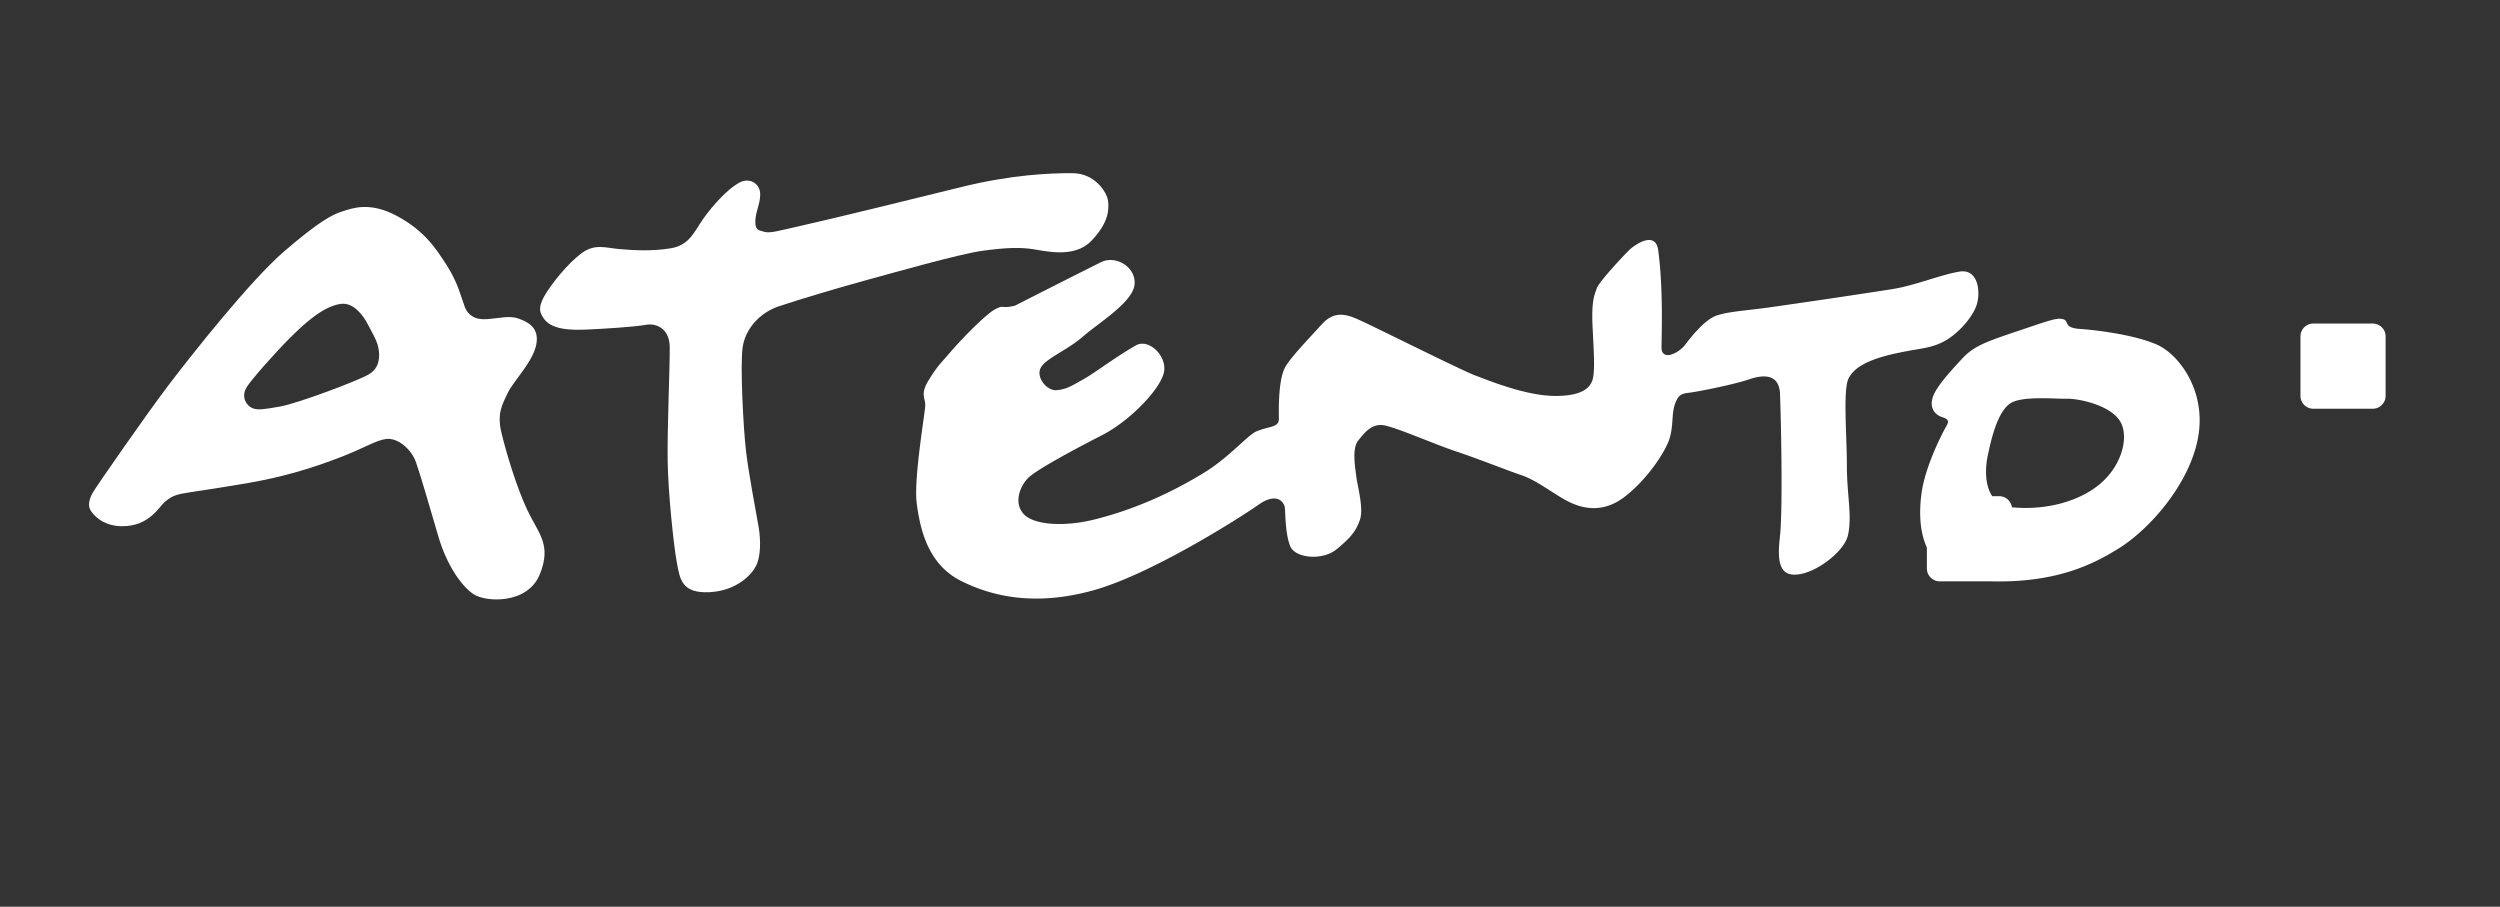 <svg width="193" height="70" xmlns="http://www.w3.org/2000/svg" xmlns:svg="http://www.w3.org/2000/svg">
 <rect width="100%" height="100%" fill="#333333" stroke="none"/>
 <g>
  <title>Layer 1</title>
  <path id="svg_2" fill="#fff" d="m9.394,40.624c-1.536,-0.018 -2.262,-0.953 -2.431,-1.28c-0.17,-0.326 -0.094,-0.793 0.199,-1.317c0.216,-0.385 4.128,-6.035 5.901,-8.362c1.774,-2.328 6.291,-8.04 8.888,-10.271c2.596,-2.23 3.648,-2.82 4.5,-3.082c0.691,-0.211 2.07,-0.797 4.224,0.376c2.154,1.172 2.997,2.53 3.839,3.832c0.841,1.303 1.134,2.56 1.362,3.159c0.228,0.599 0.729,1.03 1.713,0.96c0.984,-0.069 1.749,-0.301 2.465,-0.037c0.716,0.263 1.599,0.688 1.346,2.006c-0.255,1.32 -1.767,2.821 -2.191,3.705c-0.425,0.883 -0.853,1.601 -0.502,3.076s1.158,4.201 2.007,5.997c0.848,1.796 1.903,2.656 0.951,4.971c-0.952,2.317 -4.187,2.146 -5.128,1.502s-2.061,-2.27 -2.697,-4.453c-0.636,-2.183 -1.386,-4.747 -1.729,-5.728c-0.343,-0.981 -1.391,-1.908 -2.306,-1.789c-0.777,0.103 -1.73,0.708 -3.328,1.333c-2.585,1.013 -4.854,1.636 -7.258,2.055c-2.405,0.42 -4.579,0.716 -5.179,0.835c-0.601,0.119 -0.9,0.288 -1.307,0.622c-0.456,0.38 -1.204,1.912 -3.339,1.89zm12.969,-14.514c-1.116,1.112 -3.039,3.284 -3.34,3.812c-0.463,0.81 0.094,1.46 0.498,1.601c0.404,0.139 0.769,0.097 2.118,-0.142c1.348,-0.239 5.997,-1.989 6.83,-2.477c0.832,-0.488 0.888,-1.349 0.734,-2.093c-0.108,-0.539 -0.491,-1.162 -0.83,-1.814c-0.337,-0.652 -1.088,-1.654 -2.032,-1.54c-1.385,0.166 -2.863,1.54 -3.978,2.653zm19.516,-1.681c0.574,1.108 2.355,1.061 3.559,1.006c1.204,-0.054 3.541,-0.198 4.414,-0.358c0.874,-0.159 1.832,0.338 1.852,1.691c0.02,1.35 -0.198,6.284 -0.16,8.805c0.037,2.52 0.461,6.496 0.7,7.806c0.24,1.312 0.366,2.442 2.521,2.337c2.152,-0.105 3.301,-1.401 3.62,-2.062c0.319,-0.663 0.375,-1.833 0.176,-2.999c-0.202,-1.166 -0.755,-4.043 -0.965,-5.793c-0.208,-1.751 -0.464,-6.605 -0.265,-8.032c0.197,-1.429 1.31,-2.687 2.801,-3.185c1.489,-0.498 4.506,-1.405 6.545,-1.961c2.077,-0.567 7.383,-2.082 9.206,-2.329c1.824,-0.247 2.846,-0.262 3.797,-0.129c0.953,0.131 3.227,0.755 4.557,-0.617c1.333,-1.372 1.39,-2.395 1.307,-3.088c-0.084,-0.692 -1.02,-2.139 -2.736,-2.151c-1.717,-0.01 -4.711,0.107 -8.641,1.081c-3.931,0.972 -9.644,2.371 -11.901,2.879c-2.258,0.51 -2.803,0.7 -3.28,0.562c-0.476,-0.139 -0.697,-0.135 -0.671,-0.866c0.026,-0.732 0.383,-1.284 0.373,-2.052c-0.012,-0.767 -0.788,-1.34 -1.657,-0.851c-0.869,0.488 -1.984,1.71 -2.699,2.708c-0.716,0.996 -1.065,2.097 -2.56,2.339c-1.493,0.241 -2.846,0.151 -3.942,0.06c-1.098,-0.094 -1.907,-0.448 -2.955,0.335c-1.047,0.782 -2.338,2.373 -2.872,3.33c-0.534,0.955 -0.236,1.316 -0.124,1.534z"/>
  <path id="svg_3" fill="#fff" d="m78.363,23.594c-1.129,0.271 -0.805,-0.098 -1.531,0.278c-0.725,0.376 -2.596,2.303 -3.422,3.265c-0.825,0.963 -1.042,1.111 -1.72,2.218c-0.677,1.105 -0.235,1.355 -0.262,1.976c-0.027,0.623 -0.902,5.676 -0.656,7.536c0.248,1.861 0.801,4.663 3.415,5.977c2.612,1.311 5.945,1.92 10.238,0.724c4.292,-1.198 10.898,-5.322 12.758,-6.621c1.342,-0.937 1.968,-0.248 2.013,0.299c0.047,0.548 0.031,1.973 0.41,2.917c0.379,0.944 2.5,1.131 3.583,0.238c1.082,-0.892 1.478,-1.374 1.792,-2.255c0.315,-0.882 -0.185,-2.627 -0.27,-3.319c-0.082,-0.694 -0.361,-2.188 0.142,-2.815c0.502,-0.628 1.004,-1.257 1.844,-1.197c0.842,0.061 3.987,1.462 5.677,2.022c1.687,0.558 4.08,1.513 5.048,1.835c1.137,0.379 2.284,1.281 3.351,1.886c1.067,0.605 2.757,1.201 4.564,-0.142c1.807,-1.341 3.306,-3.629 3.583,-4.655s0.118,-1.828 0.399,-2.599c0.281,-0.771 0.572,-0.777 1.193,-0.858c0.62,-0.083 3.28,-0.599 4.514,-1.018c1.236,-0.42 2.332,-0.364 2.392,1.133s0.244,8.909 -0.016,11.104c-0.258,2.196 0.156,3.066 1.612,2.79c1.457,-0.278 3.381,-1.817 3.645,-2.978c0.344,-1.502 -0.082,-3.14 -0.08,-5.404c0.002,-2.266 -0.305,-5.769 0.119,-6.688c0.425,-0.919 1.657,-1.522 3.624,-1.954c1.966,-0.43 2.733,-0.369 3.82,-0.97c1.087,-0.601 2.2,-1.896 2.478,-2.85s0.105,-2.741 -1.352,-2.499c-1.458,0.239 -3.418,1.072 -5.204,1.354a744.805,744.805 0 0 1 -9.586,1.423c-1.821,0.246 -2.99,0.299 -3.935,0.605c-0.945,0.307 -2.06,1.746 -2.45,2.265c-0.502,0.665 -1.844,1.307 -1.825,0.173c0.024,-1.389 0.117,-4.755 -0.257,-7.485c-0.204,-1.494 -1.76,-0.448 -2.192,-0.039c-0.432,0.408 -2.374,2.482 -2.549,2.996c-0.174,0.515 -0.424,0.921 -0.32,3.038c0.106,2.118 0.156,2.956 0.057,3.725c-0.098,0.768 -0.635,1.543 -2.936,1.542c-2.302,-0.002 -5.243,-1.235 -6.198,-1.587c-0.955,-0.353 -7.357,-3.543 -8.498,-4.075c-1.141,-0.531 -2.209,-1.1 -3.323,0.123c-1.113,1.222 -2.302,2.445 -2.801,3.257c-0.499,0.811 -0.544,2.704 -0.523,4.062c0.01,0.694 -0.85,0.547 -1.774,0.977c-0.661,0.307 -2.088,1.99 -3.936,3.128c-1.515,0.934 -4.6,2.689 -8.603,3.671c-2.221,0.545 -4.631,0.435 -5.413,-0.467c-0.78,-0.901 -0.215,-2.188 0.397,-2.782s3.366,-2.096 5.649,-3.262c2.285,-1.167 4.62,-3.686 4.82,-4.931c0.201,-1.245 -1.206,-2.576 -2.184,-2.013c-1.679,0.966 -3.181,2.132 -4.053,2.618c-0.941,0.525 -1.267,0.75 -2.032,0.835c-0.766,0.083 -1.623,-0.963 -1.268,-1.698c0.354,-0.736 2.062,-1.383 3.251,-2.423c1.189,-1.041 3.796,-2.616 3.996,-3.969c0.199,-1.355 -1.4,-2.373 -2.584,-1.788a811.487,811.487 0 0 0 -6.631,3.351zm77.576,1.907c2.392,-0.802 2.87,-0.992 3.348,-0.854c0.476,0.138 -0.027,0.659 1.288,0.748c1.317,0.089 4.172,0.449 5.899,1.192c1.728,0.741 3.889,3.593 3.212,7.22c-0.676,3.625 -3.794,7.088 -6.119,8.53c-2.001,1.242 -4.923,2.749 -10.3,2.529c-5.259,-0.214 -5.219,-4.635 -4.923,-6.795c0.296,-2.159 1.682,-4.773 1.896,-5.141c0.214,-0.369 0.248,-0.552 -0.304,-0.727c-0.55,-0.174 -0.959,-0.679 -0.752,-1.449c0.208,-0.771 1.183,-1.875 2.329,-3.104c0.9,-0.963 1.917,-1.306 4.426,-2.149zm-0.611,5.563c-1.161,0.579 -1.67,3.166 -1.875,4.118c-0.205,0.954 -0.491,3.77 1.958,3.989c2.451,0.22 5.109,-0.405 6.803,-1.892c1.694,-1.486 2.209,-3.795 1.352,-4.915c-0.858,-1.118 -3.056,-1.599 -4.042,-1.583c-0.987,0.015 -3.218,-0.207 -4.196,0.283zm28.841,-0.504c0,0.55 -0.445,0.994 -0.994,0.994l-4.586,0a0.992,0.992 0 0 1 -0.993,-0.994l0,-4.587c0,-0.549 0.444,-0.994 0.993,-0.994l4.586,0c0.549,0 0.994,0.445 0.994,0.994l0,4.587zm-28.841,13.324c0,0.55 -0.445,0.994 -0.994,0.994l-4.586,0a0.992,0.992 0 0 1 -0.993,-0.994l0,-4.586c0,-0.55 0.444,-0.994 0.993,-0.994l4.586,0c0.549,0 0.994,0.444 0.994,0.994l0,4.586z"/>
 </g>
</svg>